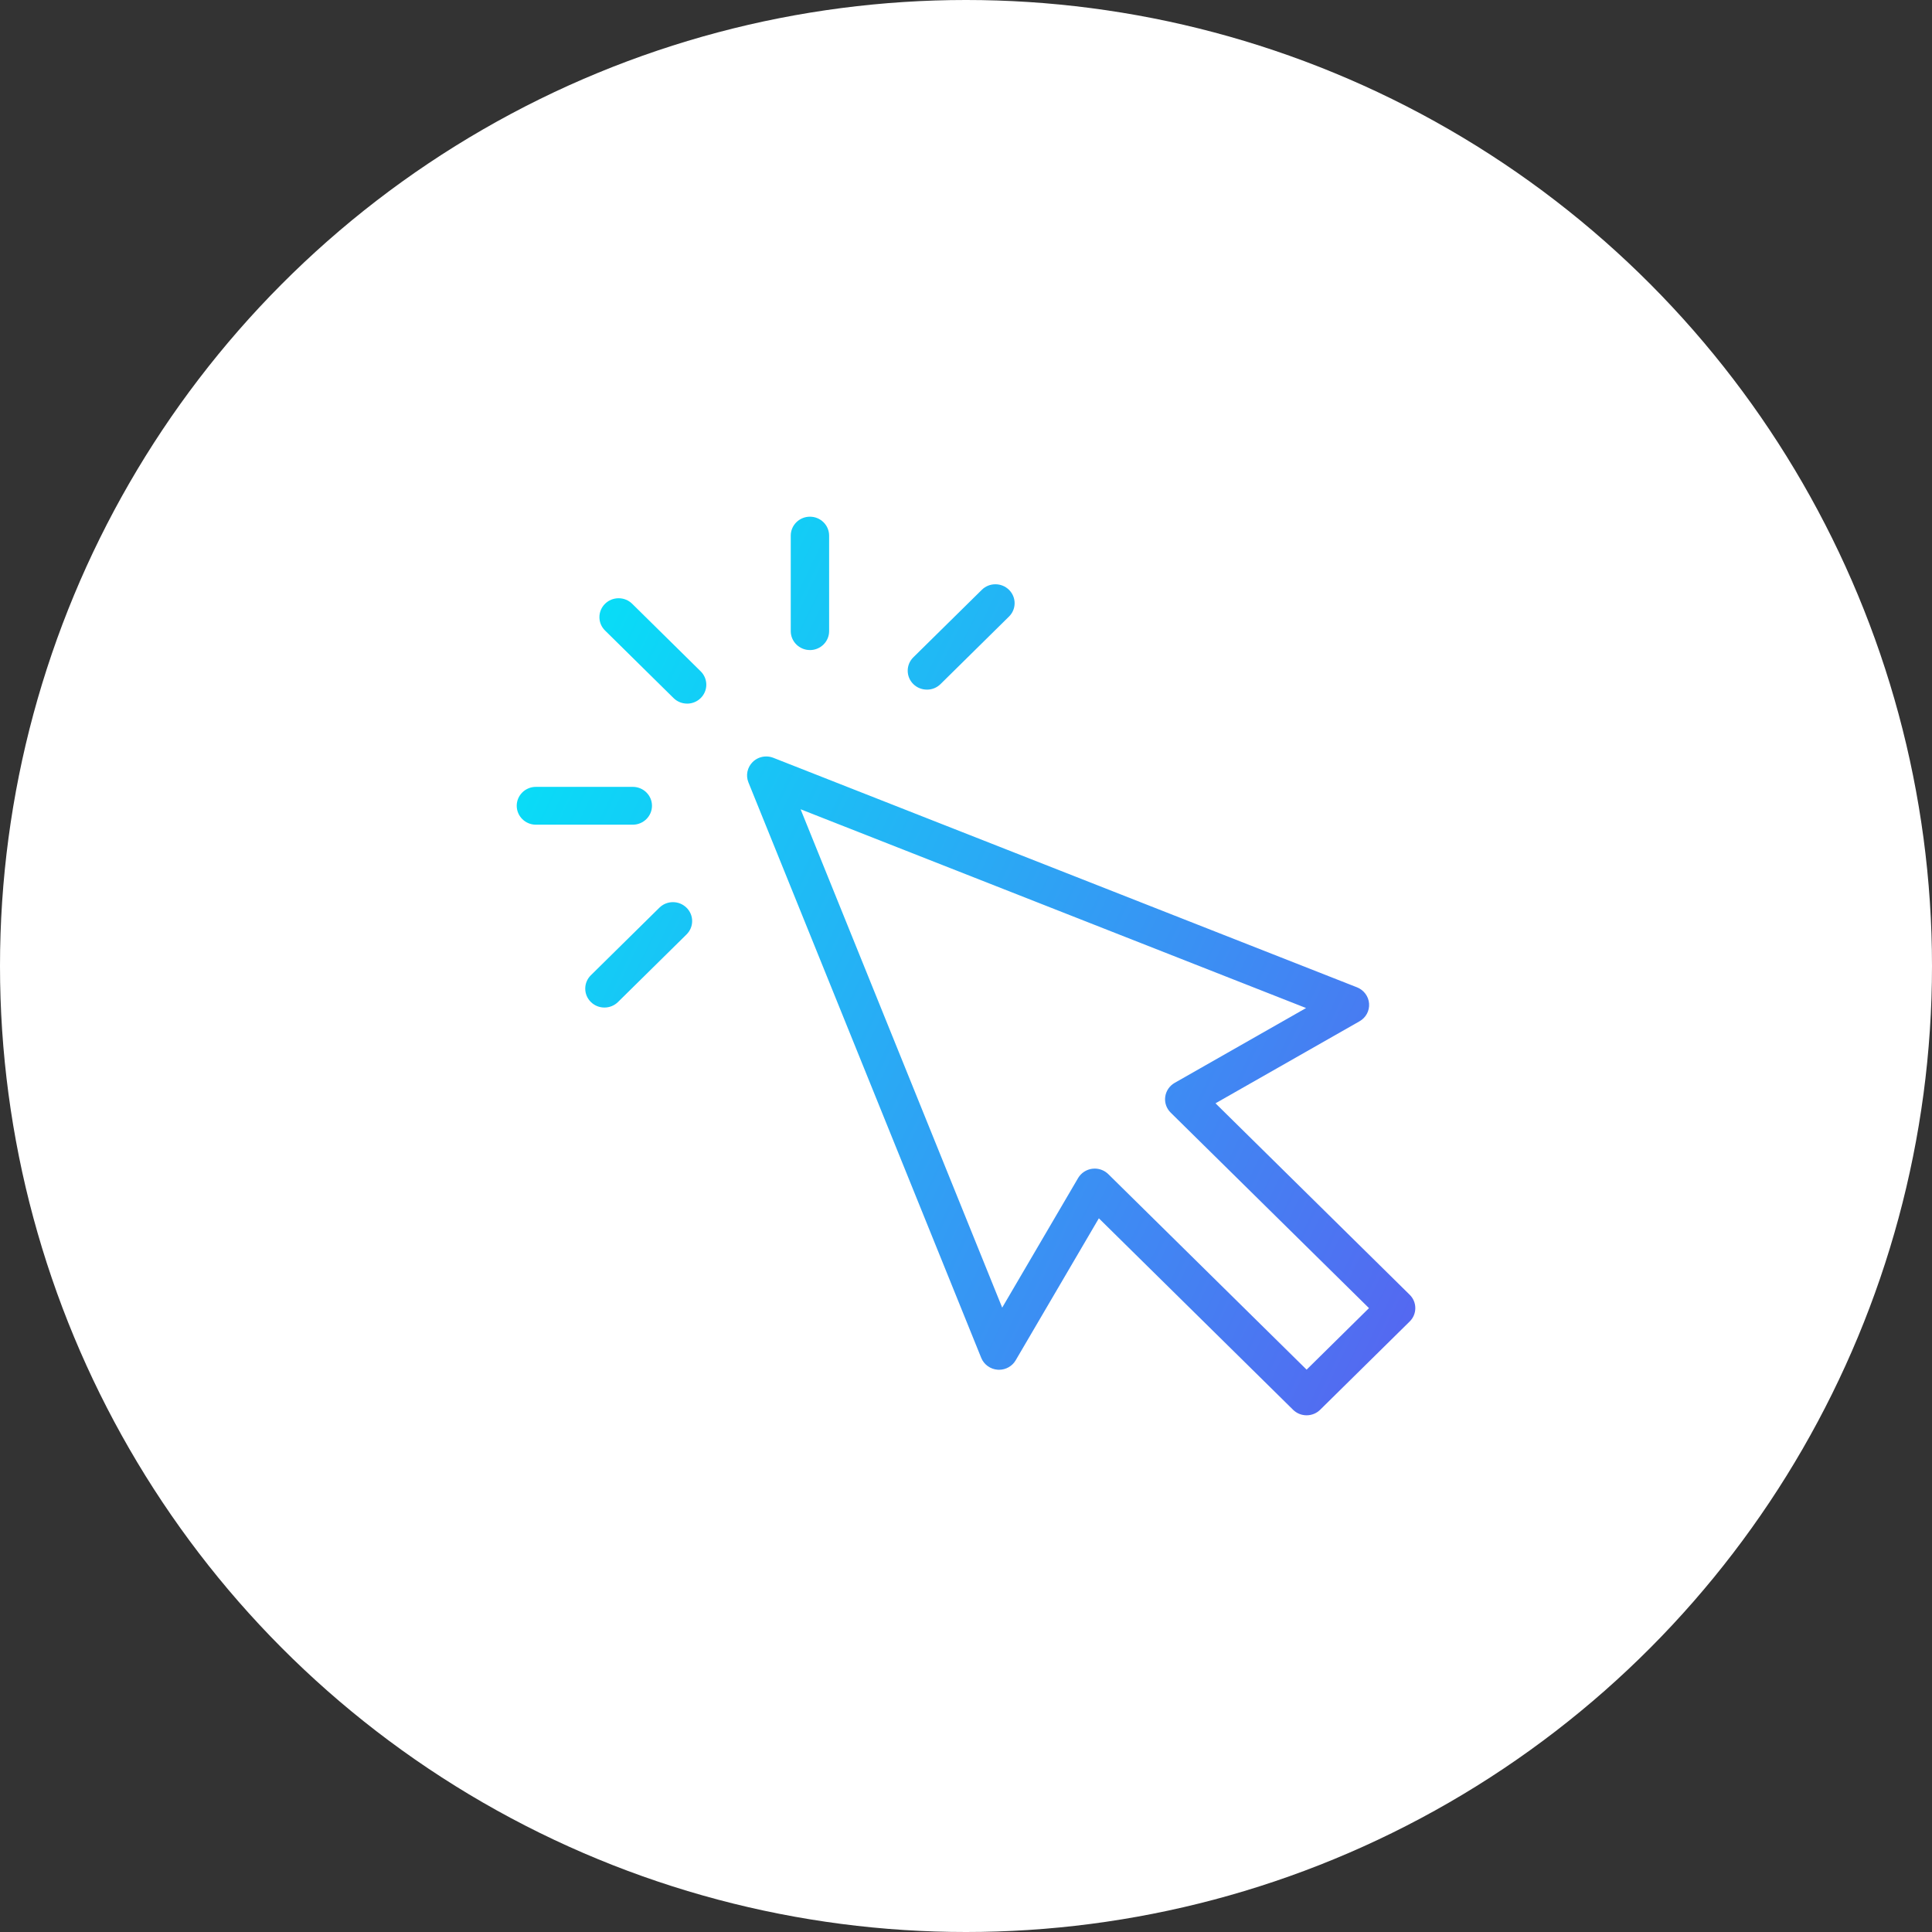 <svg height="86" viewBox="0 0 86 86" width="86" xmlns="http://www.w3.org/2000/svg" xmlns:xlink="http://www.w3.org/1999/xlink"><rect x="0" y="0" width="86" height="86" fill="#333333" stroke="none"/><linearGradient id="a" x1="0%" x2="149.461%" y1="0%" y2="71.875%"><stop offset="0" stop-color="#00eaf8"/><stop offset="1" stop-color="#6d42ef"/></linearGradient><g fill="none" fill-rule="evenodd"><circle cx="43" cy="43" fill="#fff" fill-rule="nonzero" r="43"/><path d="m25.73 29.018c.225 0 .445.09.604.247l8.828 8.703 2.776-2.739-8.827-8.702c-.189-.187-.278-.444-.243-.705.034-.258.191-.49.419-.619l5.851-3.332-22.501-8.848 8.974 22.184 3.379-5.768c.132-.225.367-.38.629-.414.035-.004.073-.007.112-.007m9.431 10.982c-.229 0-.443-.088-.604-.247l-8.644-8.522-3.703 6.321c-.152.26-.435.421-.738.421-.021 0-.042-.001-.063-.002-.325-.023-.612-.23-.732-.527l-10.363-25.617c-.127-.313-.052-.669.189-.908.161-.159.376-.246.604-.246.109 0 .215.02.316.06l25.983 10.217c.302.119.512.402.535.721.024.324-.139.627-.425.79l-6.411 3.651 8.644 8.522c.162.159.25.371.25.595 0 .225-.089.436-.25.595l-3.985 3.929c-.161.159-.376.247-.604.247zm-27.576-31.68c-.228 0-.443-.088-.604-.247l-3.049-3.006c-.162-.159-.251-.371-.251-.595s.089-.437.251-.596c.161-.159.376-.246.604-.246s.443.088.604.247l3.049 3.006c.161.159.25.371.25.596s-.089.436-.25.595c-.161.159-.376.247-.604.247zm-6.731 5.39c-.471 0-.854-.378-.854-.843 0-.464.383-.841.854-.841h4.313c.471 0 .854.377.854.841 0 .464-.383.842-.854.843zm3.05 8.139c-.228 0-.443-.088-.604-.247-.161-.159-.25-.37-.25-.595 0-.225.089-.436.25-.595l3.05-3.007c.161-.159.376-.247.604-.247.228 0 .442.088.604.247.162.159.251.371.251.595s-.089.436-.25.595l-3.05 3.007c-.161.159-.376.247-.604.247zm9.148-15.913c-.471 0-.854-.378-.854-.842v-4.252c0-.464.383-.842.854-.842.471 0 .854.378.854.842v4.252c0 .465-.383.843-.854.843zm5.206 1.761c-.228 0-.443-.088-.604-.246-.333-.328-.333-.863 0-1.191l3.05-3.006c.161-.159.376-.246.604-.246.228 0 .443.088.604.246.161.159.251.371.251.596 0 .225-.089.436-.25.595l-3.049 3.007c-.161.159-.376.246-.605.246z" fill="url(#a)" transform="translate(23 23)"/></g></svg>